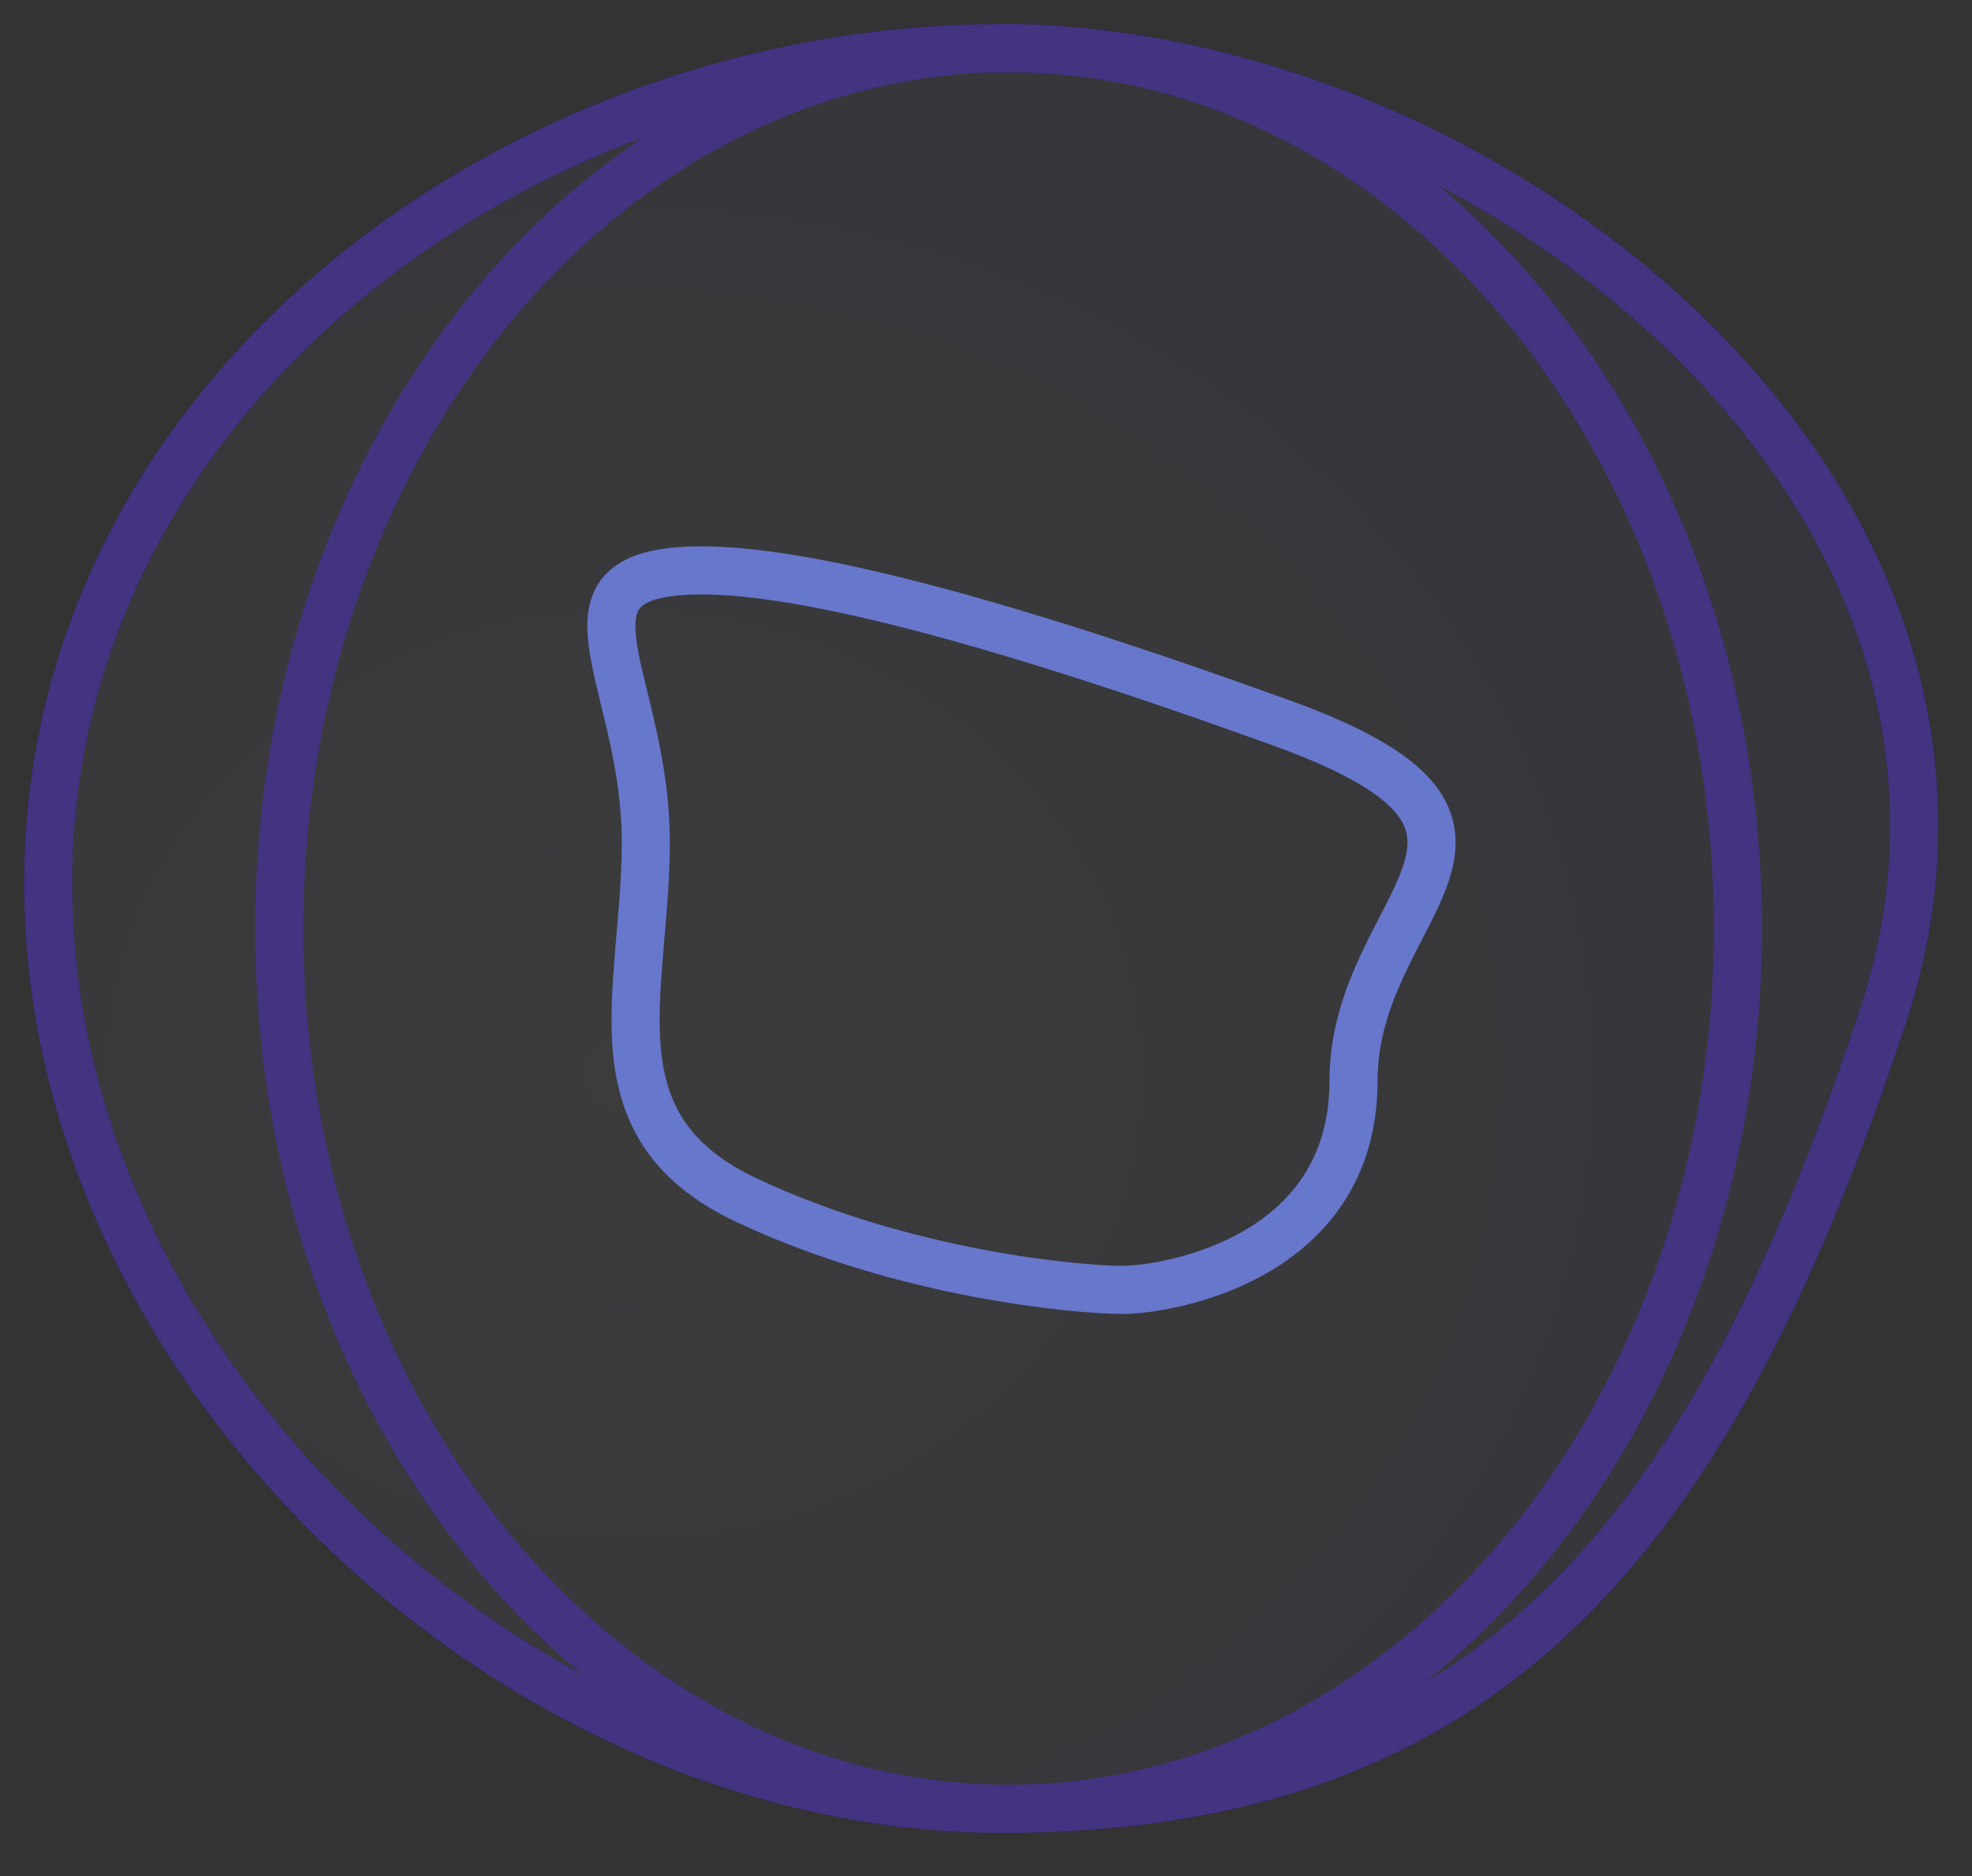<?xml version="1.0" encoding="UTF-8" standalone="no"?>
<svg width="41px" height="39px" viewBox="0 0 41 39" version="1.1" xmlns="http://www.w3.org/2000/svg" xmlns:xlink="http://www.w3.org/1999/xlink">
    <rect x="0" y="0" width="41" height="39" fill="#333333" stroke="none"/>
    <!-- Generator: Sketch 41.2 (35397) - http://www.bohemiancoding.com/sketch -->
    <title>cell</title>
    <desc>Created with Sketch.</desc>
    <defs>
        <radialGradient cx="28.518%" cy="58.202%" fx="28.518%" fy="58.202%" r="67.214%" id="radialGradient-1">
            <stop stop-color="#ECEAF1" offset="0%"></stop>
            <stop stop-color="#756AD5" offset="100%"></stop>
        </radialGradient>
    </defs>
    <g id="Page-1" stroke="none" stroke-width="1" fill="none" fill-rule="evenodd">
        <g id="home-04" transform="translate(-773, -407)">
            <g id="Group-Copy-9" transform="translate(774, 408)">
                <g id="cell">
                    <path d="M19.819,36.603 C29.935,36.603 34.533,31.019 38.136,20.163 C41.74,9.306 29.935,0 19.819,0 C9.702,0 0,7.263 0,17.371 C0,27.478 9.702,36.603 19.819,36.603 Z" id="Oval-2" stroke="#201743"></path>
                    <path d="M19.819,36.603 C29.935,36.603 34.533,31.019 38.136,20.163 C41.74,9.306 29.935,0 19.819,0 C9.702,0 0,7.263 0,17.371 C0,27.478 9.702,36.603 19.819,36.603 Z" id="Oval-2" stroke="#433381" fill-opacity="0.05" fill="url(#radialGradient-1)"></path>
                    <ellipse id="Oval-2" stroke="#433381" cx="19.969" cy="18.301" rx="15.164" ry="18.301"></ellipse>
                    <path d="M12.427,16.509 C12.427,19.611 11.226,22.403 14.529,23.954 C17.833,25.505 21.436,25.815 22.337,25.815 C23.238,25.815 27.141,25.195 27.141,21.472 C27.141,17.75 31.646,16.199 25.64,14.028 C19.634,11.856 14.824,10.532 12.728,10.926 C10.631,11.32 12.427,13.407 12.427,16.509 Z" id="Path-2" stroke="#6677CC"></path>
                </g>
            </g>
        </g>
    </g>
</svg>